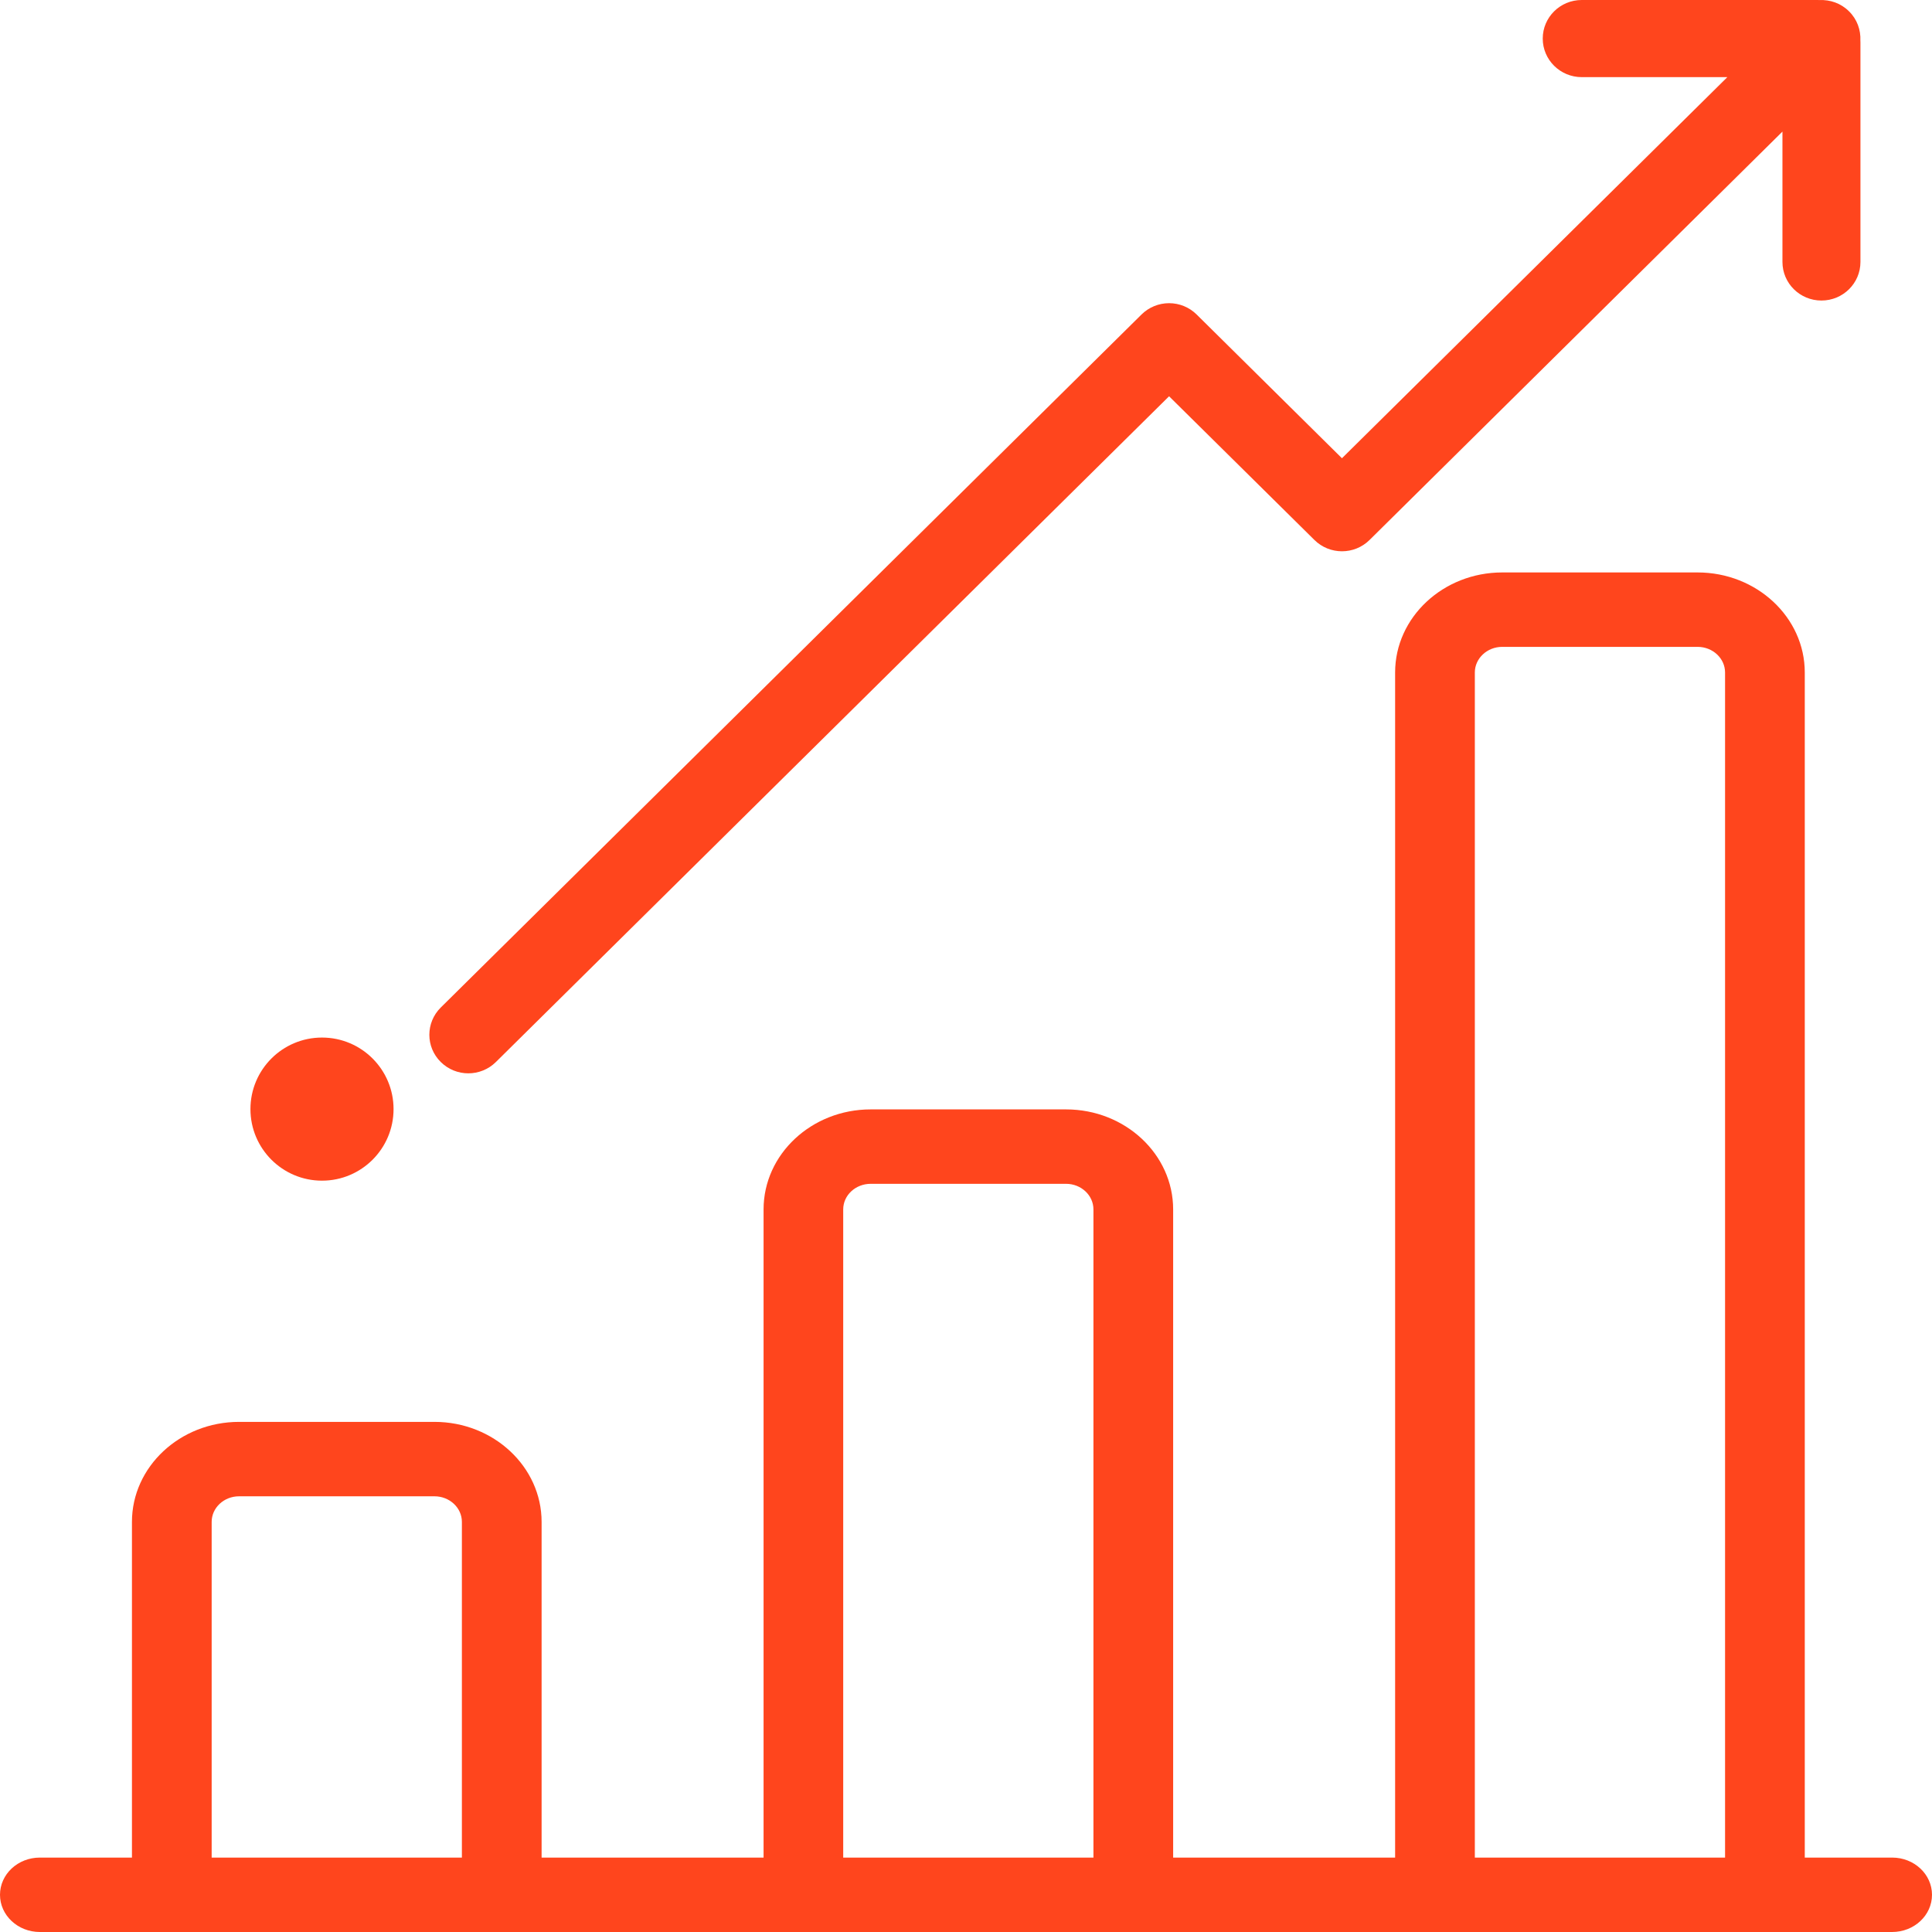 <?xml version="1.0" encoding="UTF-8"?>
<svg width="27px" height="27px" viewBox="0 0 27 27" version="1.1" xmlns="http://www.w3.org/2000/svg" xmlns:xlink="http://www.w3.org/1999/xlink">
    <title>icon-lineal-chart-bars</title>
    <g id="Home-page" stroke="none" stroke-width="1" fill="none" fill-rule="evenodd">
        <g id="Desktop-ventas" transform="translate(-172, -1303)" fill="#FF451D" fill-rule="nonzero">
            <g id="icon-lineal-chart-bars" transform="translate(172, 1303)">
                <path d="M26.443,25.96 L25.222,25.96 L25.222,9.398 C25.222,8.627 24.55,8 23.724,8 L20.994,8 C20.169,8 19.497,8.627 19.497,9.398 L19.497,25.96 L16.395,25.96 L16.395,16.902 C16.395,16.131 15.724,15.504 14.898,15.504 L12.168,15.504 C11.342,15.504 10.671,16.131 10.671,16.902 L10.671,25.96 L7.569,25.96 L7.569,21.269 C7.569,20.498 6.897,19.871 6.072,19.871 L3.341,19.871 C2.516,19.871 1.844,20.498 1.844,21.269 L1.844,25.96 L0.557,25.96 C0.249,25.96 0,26.193 0,26.48 C0,26.767 0.249,27 0.557,27 L26.443,27 C26.751,27 27,26.767 27,26.48 C27,26.193 26.751,25.96 26.443,25.96 Z M6.455,25.96 L2.958,25.96 L2.958,21.269 C2.958,21.071 3.13,20.911 3.341,20.911 L6.072,20.911 C6.283,20.911 6.455,21.071 6.455,21.269 L6.455,25.96 Z M15.281,25.96 L11.784,25.96 L11.784,16.902 C11.784,16.704 11.956,16.544 12.168,16.544 L14.898,16.544 C15.109,16.544 15.281,16.704 15.281,16.902 L15.281,25.96 Z M24.108,25.96 L20.611,25.96 L20.611,9.398 C20.611,9.201 20.783,9.04 20.994,9.04 L23.724,9.04 C23.936,9.04 24.108,9.201 24.108,9.398 L24.108,25.96 Z" id="Shape"></path>
                <path d="M25.999,0.567 C26.006,0.42 25.954,0.27 25.84,0.158 C25.727,0.045 25.576,-0.006 25.427,0.001 C25.418,0.001 25.41,0 25.401,0 L22.105,0 C21.804,0 21.56,0.241 21.56,0.539 C21.56,0.836 21.804,1.078 22.105,1.078 L24.14,1.078 L18.754,6.404 L16.723,4.395 C16.621,4.294 16.483,4.237 16.338,4.237 C16.194,4.237 16.055,4.294 15.953,4.395 L6.16,14.08 C5.947,14.291 5.947,14.632 6.16,14.842 C6.266,14.947 6.405,15 6.545,15 C6.684,15 6.824,14.947 6.93,14.842 L16.338,5.538 L18.369,7.546 C18.582,7.757 18.927,7.757 19.14,7.546 L24.91,1.839 L24.91,3.661 C24.91,3.959 25.154,4.2 25.455,4.2 C25.756,4.2 26,3.959 26,3.661 L26,0.593 C26,0.584 25.999,0.575 25.999,0.567 Z" id="Path"></path>
                <circle id="Oval" cx="4.5" cy="15.5" r="1"></circle>
            </g>
        </g>
    </g>
</svg>